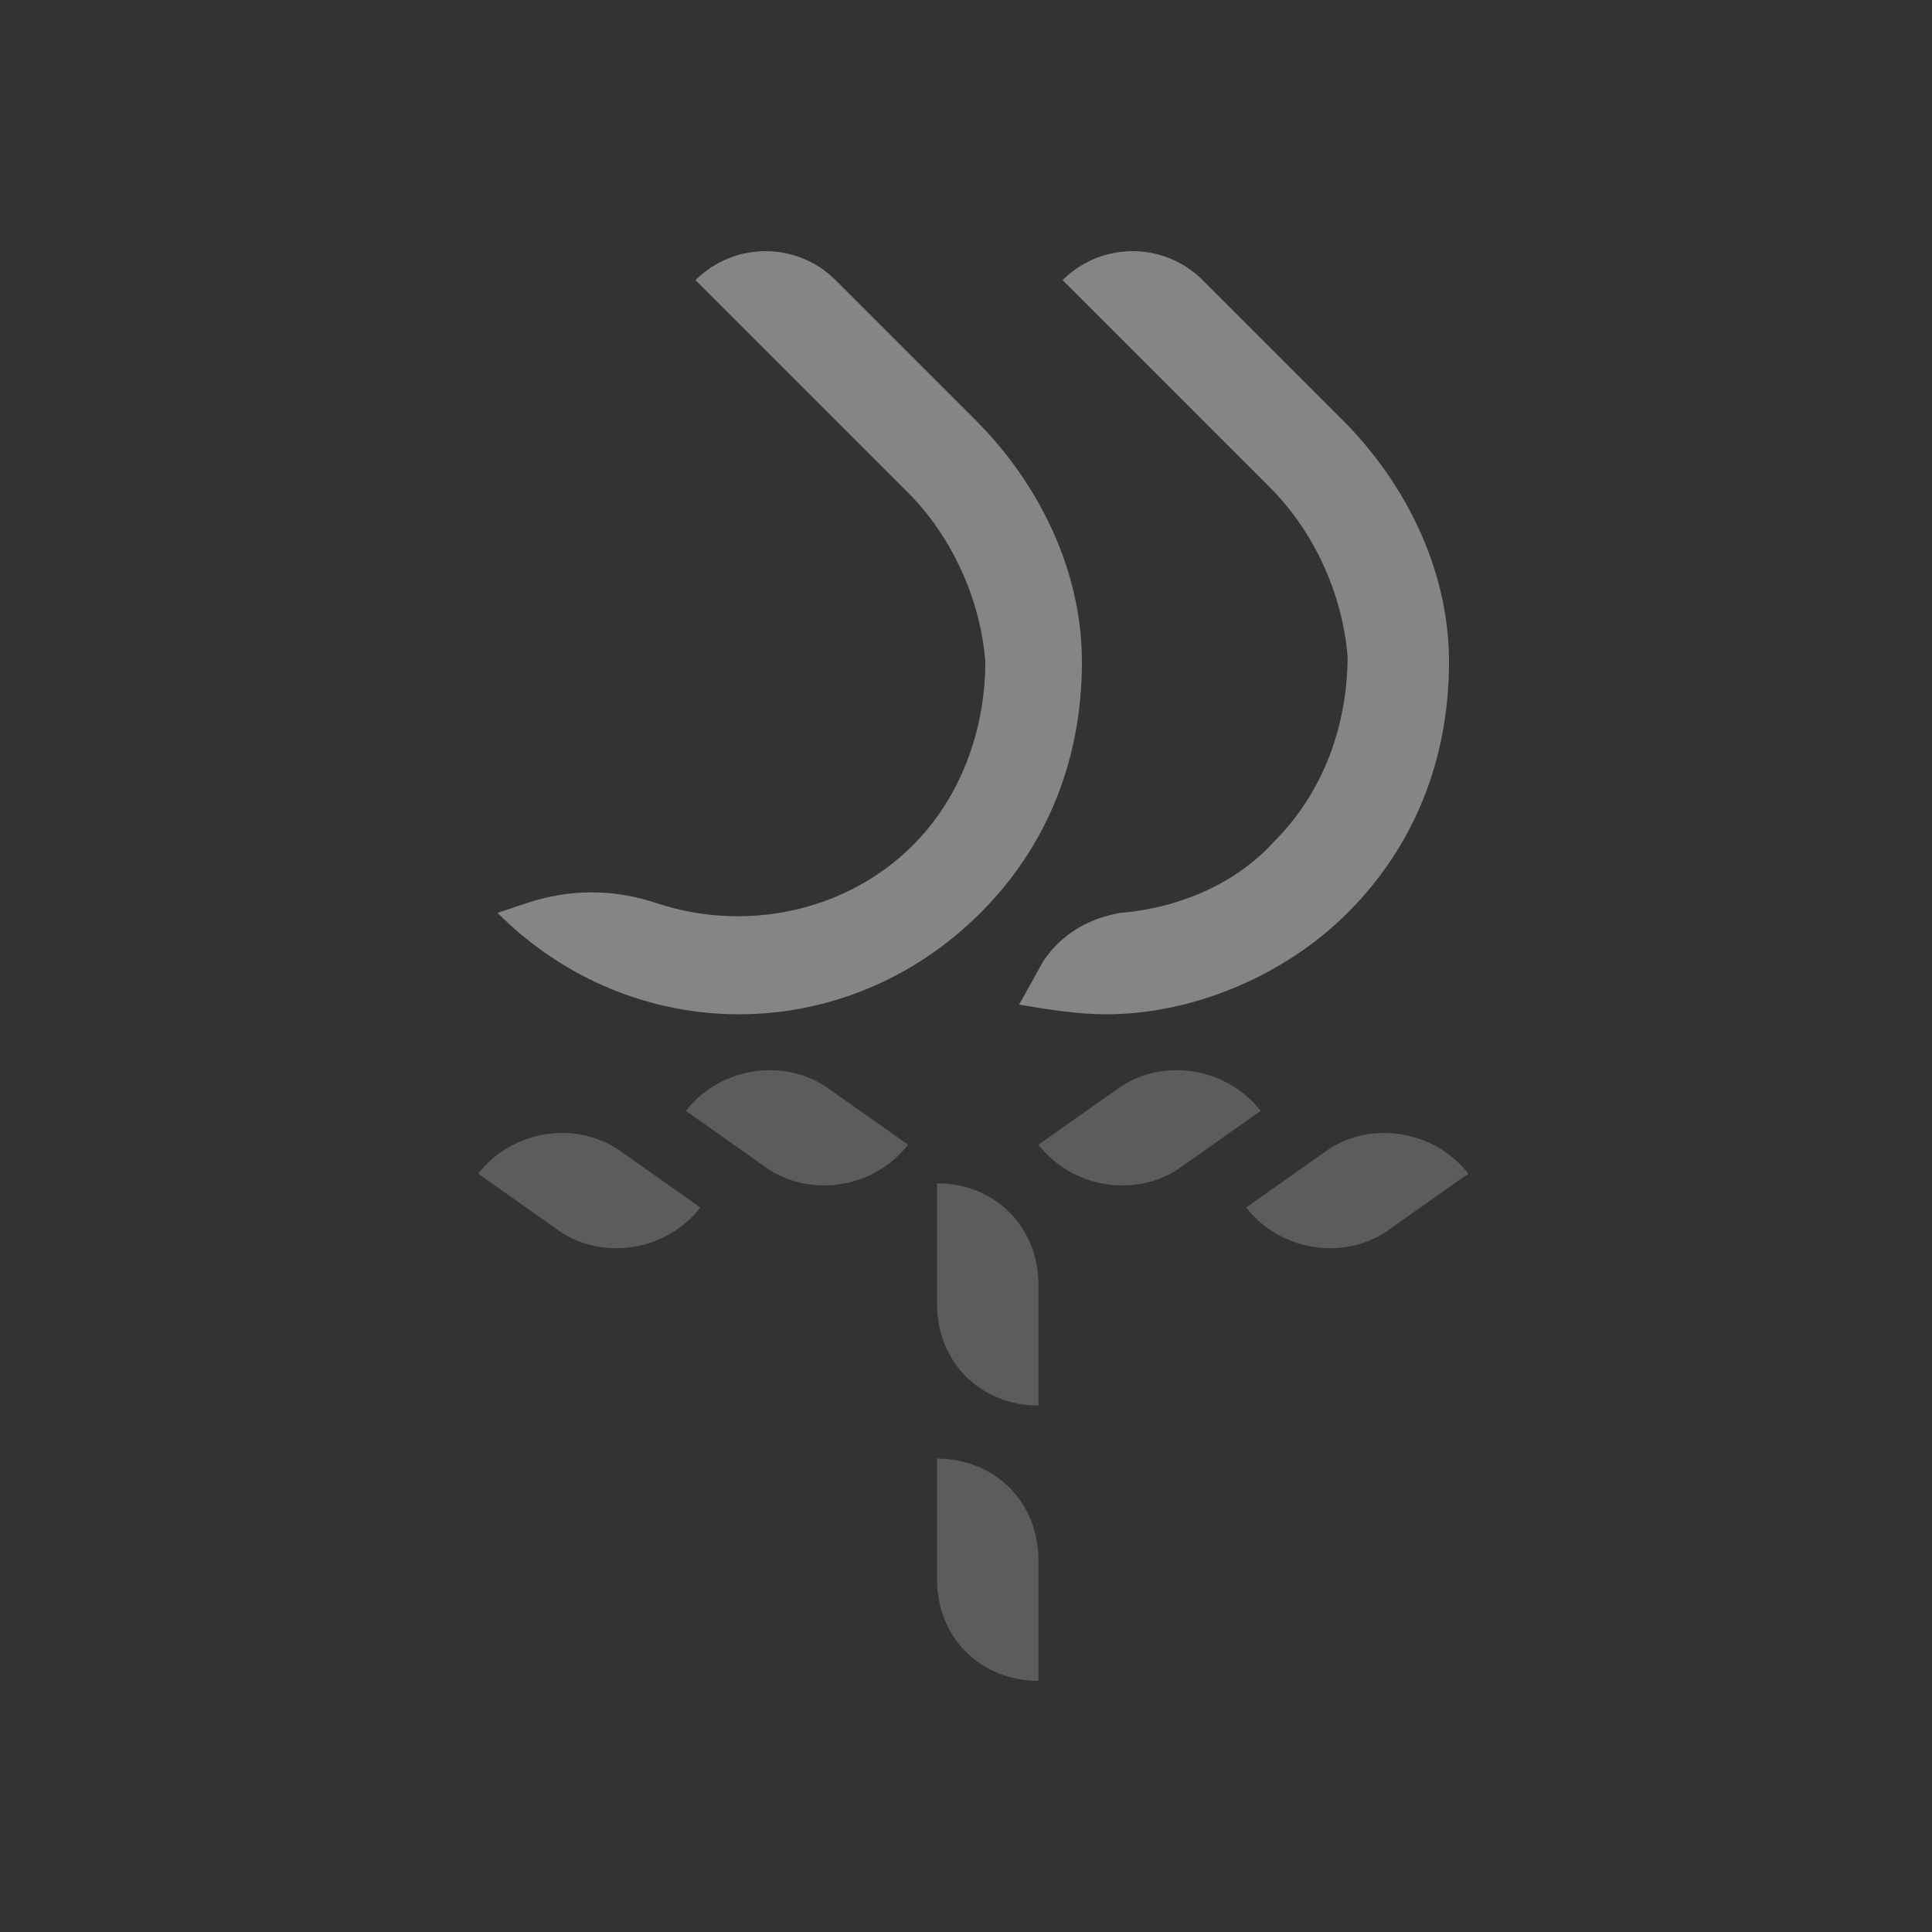 <?xml version="1.0" standalone="no"?><!DOCTYPE svg PUBLIC "-//W3C//DTD SVG 1.1//EN" "http://www.w3.org/Graphics/SVG/1.1/DTD/svg11.dtd"><svg t="1680747146661" class="icon" viewBox="0 0 1024 1024" version="1.1" xmlns="http://www.w3.org/2000/svg" p-id="2695" xmlns:xlink="http://www.w3.org/1999/xlink" width="200" height="200"><rect x="0" y="0" width="1024" height="1024" fill="#333333" stroke="none"/><path d="M279.04 478.72c23.04-7.68 46.08-7.68 69.12 0 46.08 15.36 99.84 5.12 135.68-30.72 25.6-25.6 38.4-61.44 38.4-97.28-2.56-33.28-17.92-66.56-40.96-89.6l-112.64-112.64c20.48-20.48 53.76-20.48 74.24 0l74.24 74.24c33.28 33.28 56.32 79.36 56.32 128 0 51.2-17.92 97.28-53.76 133.12-35.84 35.84-81.92 53.76-128 53.76-46.08 0-92.16-17.92-128-53.76l15.36-5.12z" fill="#fff" opacity="0.4" p-id="2696"></path><path d="M552.96 509.44c10.24-15.36 25.6-23.04 40.96-25.6 30.72-2.56 61.44-15.36 81.92-38.4 25.6-25.6 38.4-61.44 38.4-97.28-2.56-33.28-17.92-66.56-40.96-89.6L563.2 148.48c20.48-20.48 53.76-20.48 74.24 0l74.24 74.24c33.28 33.28 56.32 79.36 56.32 128 0 51.2-17.92 97.28-53.76 133.12-33.28 33.28-81.92 53.76-128 53.76-15.36 0-30.72-2.56-46.08-5.12l12.8-23.04z" fill="#fff" opacity="0.4" p-id="2697"></path><path d="M363.52 588.8c17.92-23.04 51.2-28.16 74.24-12.8l43.52 30.72c-17.92 23.04-51.2 28.16-74.24 12.8L363.52 588.8zM253.44 622.08c17.92-23.04 51.2-28.16 74.24-12.8l43.52 30.72c-17.92 23.04-51.2 28.16-74.24 12.8l-43.52-30.72zM668.16 588.8c-17.92-23.04-51.2-28.16-74.24-12.8l-43.52 30.72c17.92 23.04 51.2 28.16 74.24 12.8l43.52-30.72zM778.24 622.08c-17.92-23.04-51.2-28.16-74.24-12.8L660.48 640c17.92 23.04 51.2 28.16 74.24 12.8l43.52-30.72zM550.4 744.96c-30.72 0-53.76-23.04-53.76-53.76v-64c30.72 0 53.76 23.04 53.76 53.76v64zM550.4 890.88c-30.72 0-53.76-23.04-53.76-53.76v-64c30.72 0 53.76 23.04 53.76 53.76v64z" fill="#fff" opacity=".2" p-id="2698"></path></svg>